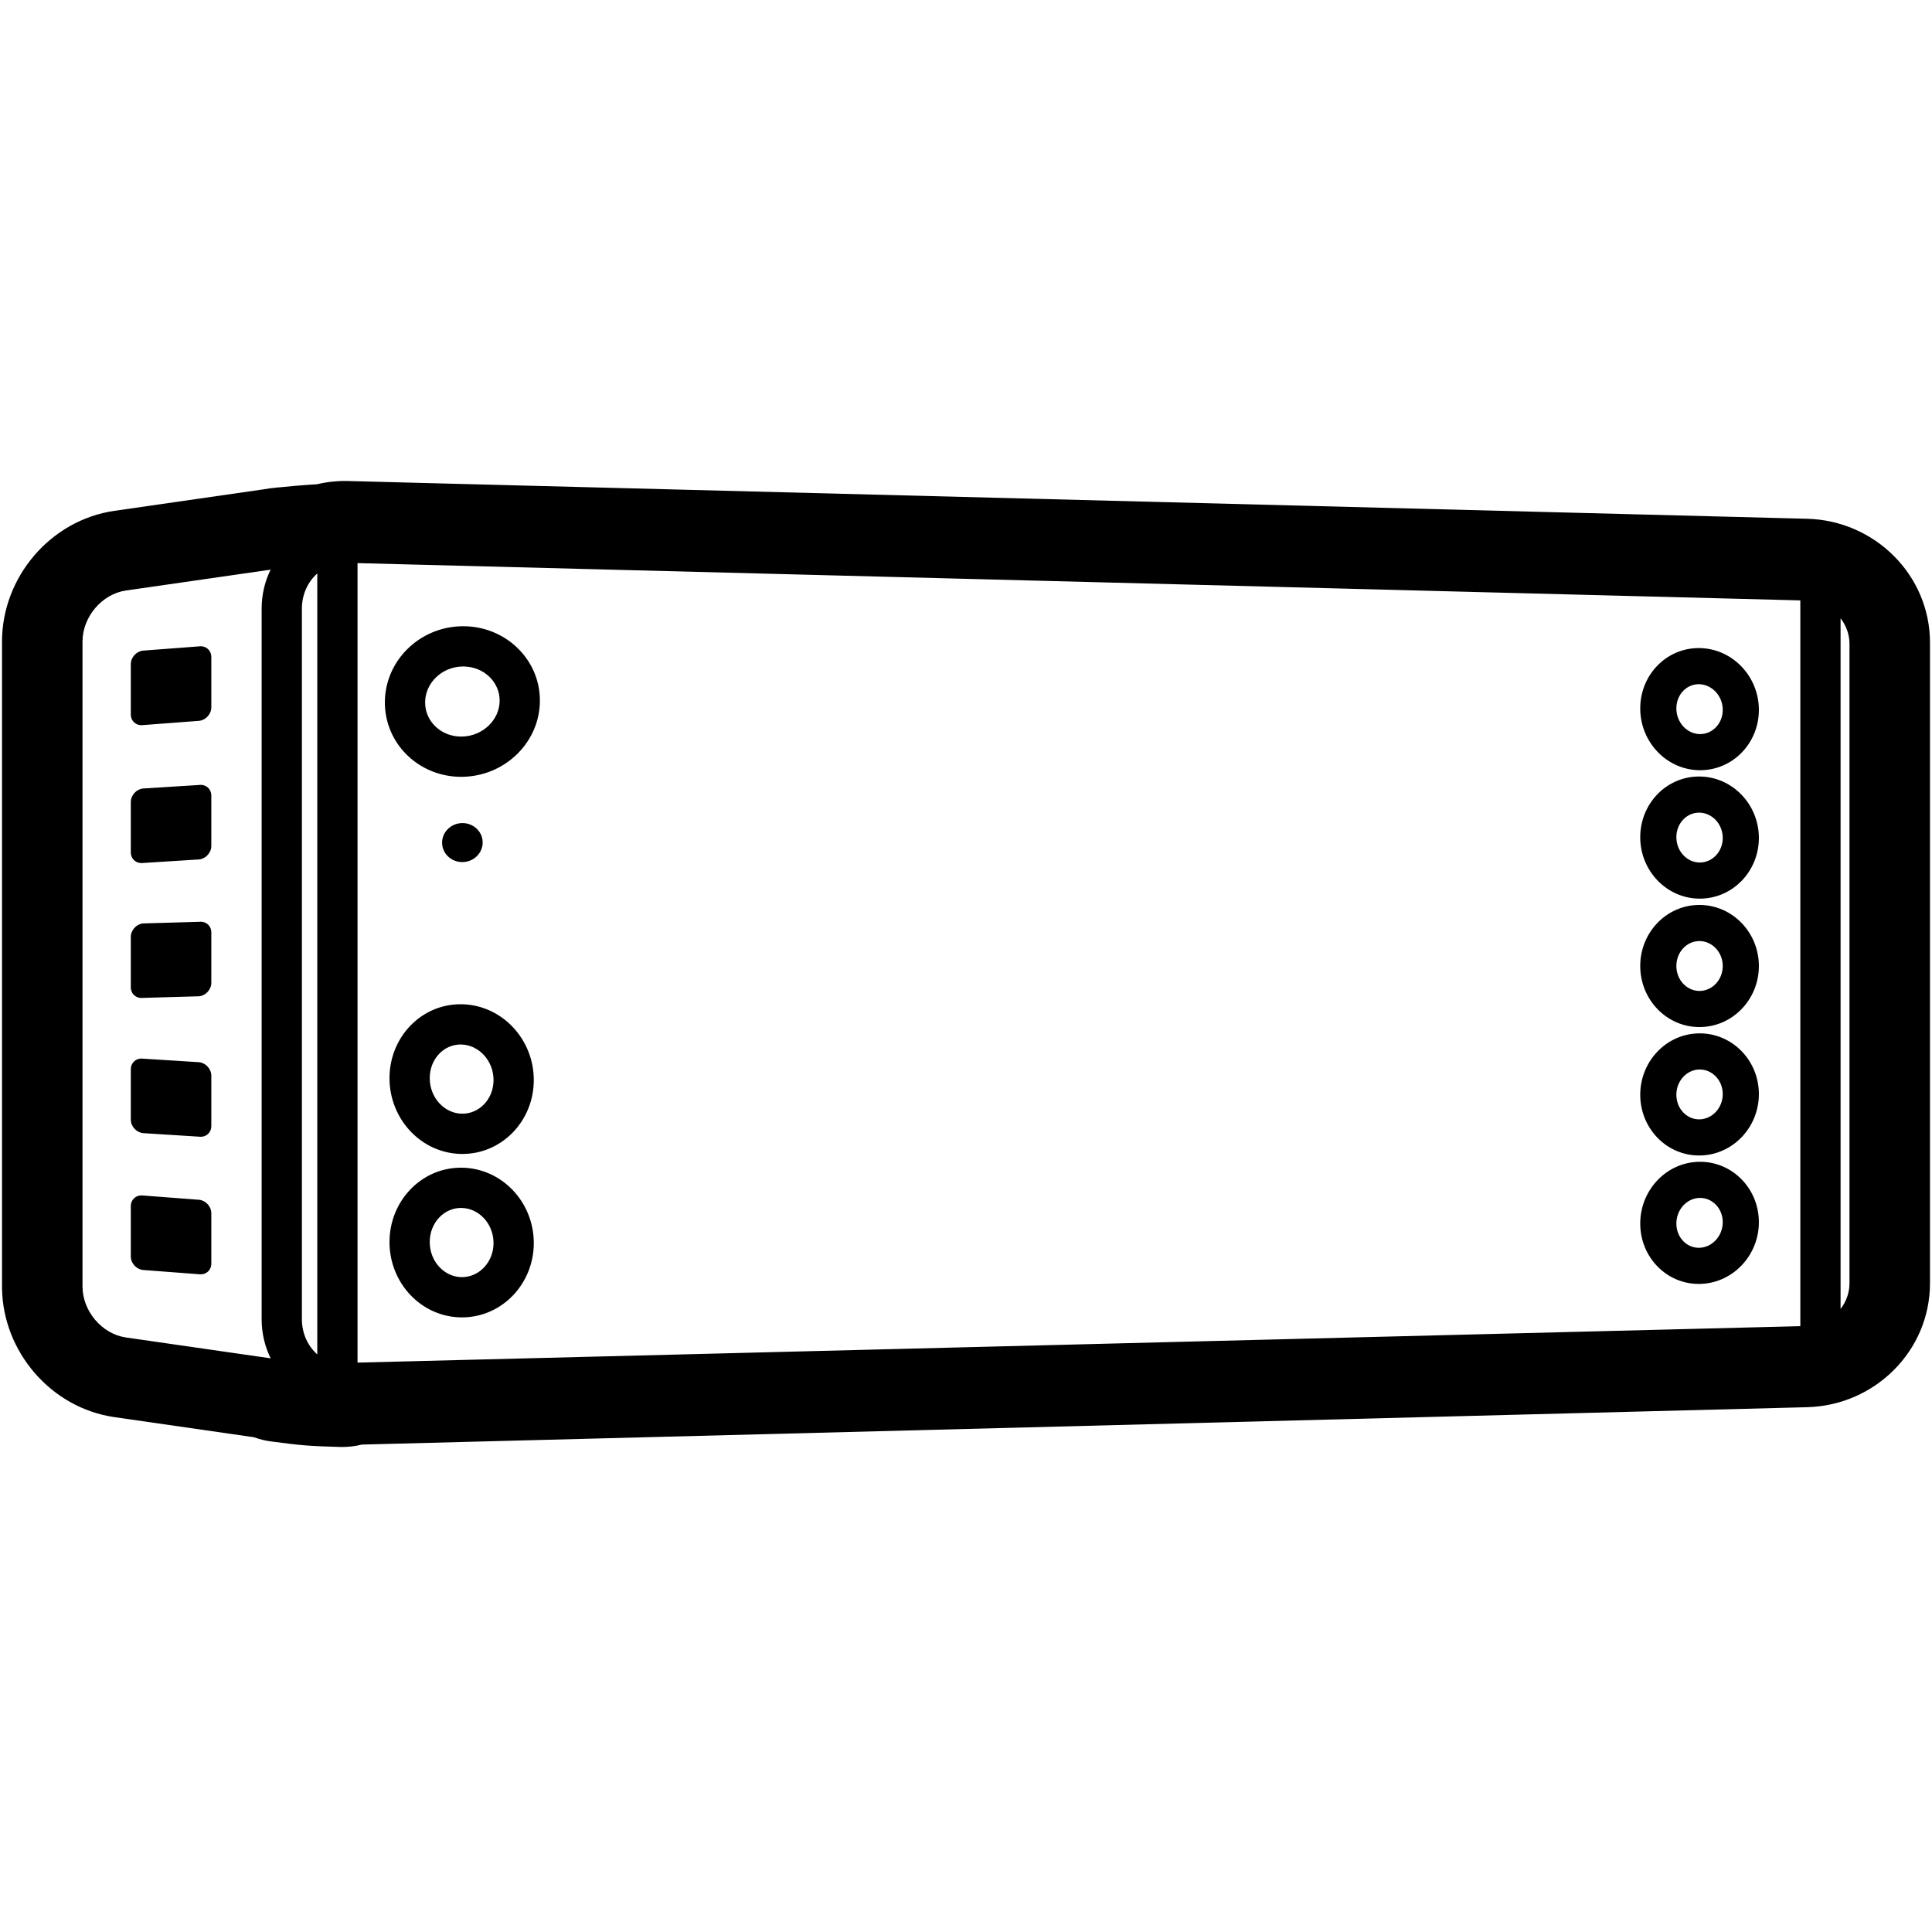 <svg height="960" viewBox="0 0 960 960" width="960" xmlns="http://www.w3.org/2000/svg"><path d="m173.063 239.02 724.943 18.753c33.453.865 60.994 27.868 60.994 61.584v318.285c0 33.717-27.541 60.719-60.994 61.584l-718.228 18.578-.01.004c-3.266.816-6.674 1.229-10.16 1.191l-.551-.013c-7.308-.184-12.959-.43-17.206-.769-4.241-.338-9.88-.992-17.178-1.973-2.899-.39-5.682-1.08-8.322-2.035l-.122-.046-69.363-9.997c-31.437-4.532-55.383-32.372-55.866-64.005v-321.366c0-32.028 24.112-60.387 55.866-64.965l74.265-10.705.043-.009c.899-.175 1.813-.322 2.741-.44l.933-.108.675-.07.08-.009.198-.028c.722-.091 1.444-.168 2.168-.232l.887-.07.11-.011c5.658-.566 10.416-.985 14.324-1.256l.528-.036c1.038-.07 2.137-.137 3.297-.202l.363-.02.629-.147c4.874-1.101 9.893-1.6 14.958-1.469zm4.595 40.786.001 397.266 716.913-18.112 0-360.626zm-43.194 3.253-71.89 10.364c-11.915 1.718-21.574 13.078-21.574 25.374v320.407c0 12.296 9.659 23.656 21.574 25.374l71.922 10.368c-2.874-5.838-4.487-12.444-4.487-19.425v-353.1c0-6.956 1.601-13.539 4.455-19.361zm15.545 19.361v353.1c0 7.064 2.965 13.319 7.649 17.475v-388.051c-4.684 4.157-7.649 10.411-7.649 17.475zm78.907 277.795.598.003c19.857.252 35.725 17.09 35.725 37.432 0 20.412-15.978 37.069-35.911 36.95-19.9-.121-35.791-16.985-35.791-37.434 0-20.109 15.37-36.533 34.785-36.944zm685.657-272.989-0 343.177c2.779-3.591 4.427-8.014 4.427-12.76v-317.668c0-4.743-1.648-9.161-4.427-12.749zm-40.597 300.067c0 16.579-13.014 30.356-29.299 30.677-16.441.324-29.653-13.229-29.653-30.004 0-16.664 13.036-30.464 29.358-30.678 16.404-.215 29.594 13.315 29.594 30.005zm-660.441 9.873c0 9.681 7.256 17.381 15.912 17.434 8.621.051 15.791-7.423 15.791-16.95 0-9.598-7.28-17.323-15.978-17.434-8.58-.109-15.725 7.339-15.725 16.95zm-148.535-17.83c0-3.314 2.686-5.684 6-5.294l28 2.124c3.314.39 6 3.392 6 6.706v25c0 3.314-2.686 5.684-6 5.294l-28-2.124c-3.314-.39-6-3.392-6-6.706zm779.905-4.098-.287-0c-6.321.083-11.642 5.716-11.642 12.728 0 6.9 5.145 12.178 11.347 12.056 6.359-.125 11.701-5.781 11.701-12.729 0-6.626-4.854-11.809-10.834-12.047zm-.446-81.766c16.374-.074 29.517 13.521 29.517 30.182 0 16.607-13.059 30.321-29.376 30.503-16.411.183-29.576-13.435-29.576-30.181 0-16.692 13.081-30.429 29.435-30.504zm-615.458-14.472.599.008c19.821.423 35.638 17.344 35.638 37.654 0 20.445-16.03 37.018-35.998 36.725-19.863-.291-35.705-17.239-35.705-37.655 0-20.346 15.736-36.818 35.465-36.731zm-164.001 32.336c0-3.314 2.686-5.684 6-5.294l28 1.767c3.314.39 6 3.392 6 6.706v25c0 3.314-2.686 5.684-6 5.294l-28-1.767c-3.314-.39-6-3.392-6-6.706zm779.541.088c-6.29.029-11.565 5.569-11.565 12.552 0 6.93 5.191 12.3 11.424 12.23 6.327-.071 11.624-5.633 11.624-12.552 0-6.865-5.213-12.258-11.483-12.23zm-631.006 4.308c0 9.713 7.307 17.53 15.998 17.657 8.587.126 15.705-7.233 15.705-16.727 0-9.63-7.331-17.472-16.065-17.659-8.546-.182-15.638 7.15-15.638 16.728zm631.001-86.074c16.343.066 29.44 13.726 29.44 30.357 0 16.636-13.104 30.285-29.452 30.328-16.381.042-29.5-13.641-29.5-30.357 0-16.721 13.127-30.393 29.512-30.328zm-739.536 13.679v25c0 3.314-2.686 6.316-6 6.706l-28 .801c-3.314.39-6-1.981-6-5.294v-25c0-3.314 2.686-6.316 6-6.706l28-.801c3.314-.39 6 1.981 6 5.294zm739.464 4.273c-6.258-.025-11.488 5.422-11.488 12.376 0 6.959 5.237 12.421 11.501 12.405l.289-.005c6.07-.178 11.098-5.42 11.254-12.055l.004-.317c0-6.894-5.259-12.38-11.56-12.405zm-.343-81.768.491.002c16.312.205 29.363 13.929 29.363 30.532 0 16.499-12.889 29.978-29.039 30.152l-.49.001c-16.349-.099-29.423-13.846-29.423-30.533 0-16.415 12.651-29.812 28.608-30.148zm-739.121 9.495v25c0 3.314-2.686 6.316-6 6.706l-28 1.767c-3.314.39-6-1.981-6-5.294v-25c0-3.314 2.686-6.316 6-6.706l28-1.767c3.314-.39 6 1.981 6 5.294zm739.387 8.458c-6.228-.078-11.411 5.276-11.411 12.201 0 6.988 5.283 12.543 11.578 12.581 6.264.037 11.47-5.341 11.47-12.201 0-6.923-5.305-12.502-11.637-12.581zm-614.633 5.189c5.568-.021 10.081 4.297 10.081 9.644 0 5.347-4.513 9.706-10.081 9.736-5.568.03-10.081-4.288-10.081-9.644s4.513-9.715 10.081-9.736zm38.517-60.874c0 20.627-17.216 37.462-38.318 37.883-21.268.424-38.716-16.058-38.716-36.935 0-20.743 17.242-37.603 38.384-37.884 21.228-.282 38.65 16.174 38.65 36.936zm575.926-26.085.492.006c16.28.344 29.286 14.132 29.286 30.706 0 16.361-12.674 29.672-28.626 29.974l-.489.005c-.163 0-.327-.001-.491-.003-16.317-.237-29.346-14.048-29.346-30.707 0-16.612 12.956-30.051 29.173-29.981zm-613.965 9.146-.345.002c-10.357.138-18.65 8.247-18.65 17.885 0 9.505 8.086 17.143 18.318 16.939 10.397-.207 18.716-8.342 18.716-17.886 0-9.199-7.752-16.729-17.695-16.935zm613.793 8.806-.284.005c-5.94.191-10.765 5.34-10.765 12.024 0 7.017 5.328 12.665 11.654 12.757 6.234.091 11.394-5.195 11.394-12.026 0-6.952-5.35-12.623-11.714-12.758zm-739.025-13.512v25c0 3.314-2.686 6.316-6 6.706l-28 2.124c-3.314.39-6-1.981-6-5.294v-25c0-3.314 2.686-6.316 6-6.706l28-2.124c3.314-.39 6 1.981 6 5.294z"/></svg>